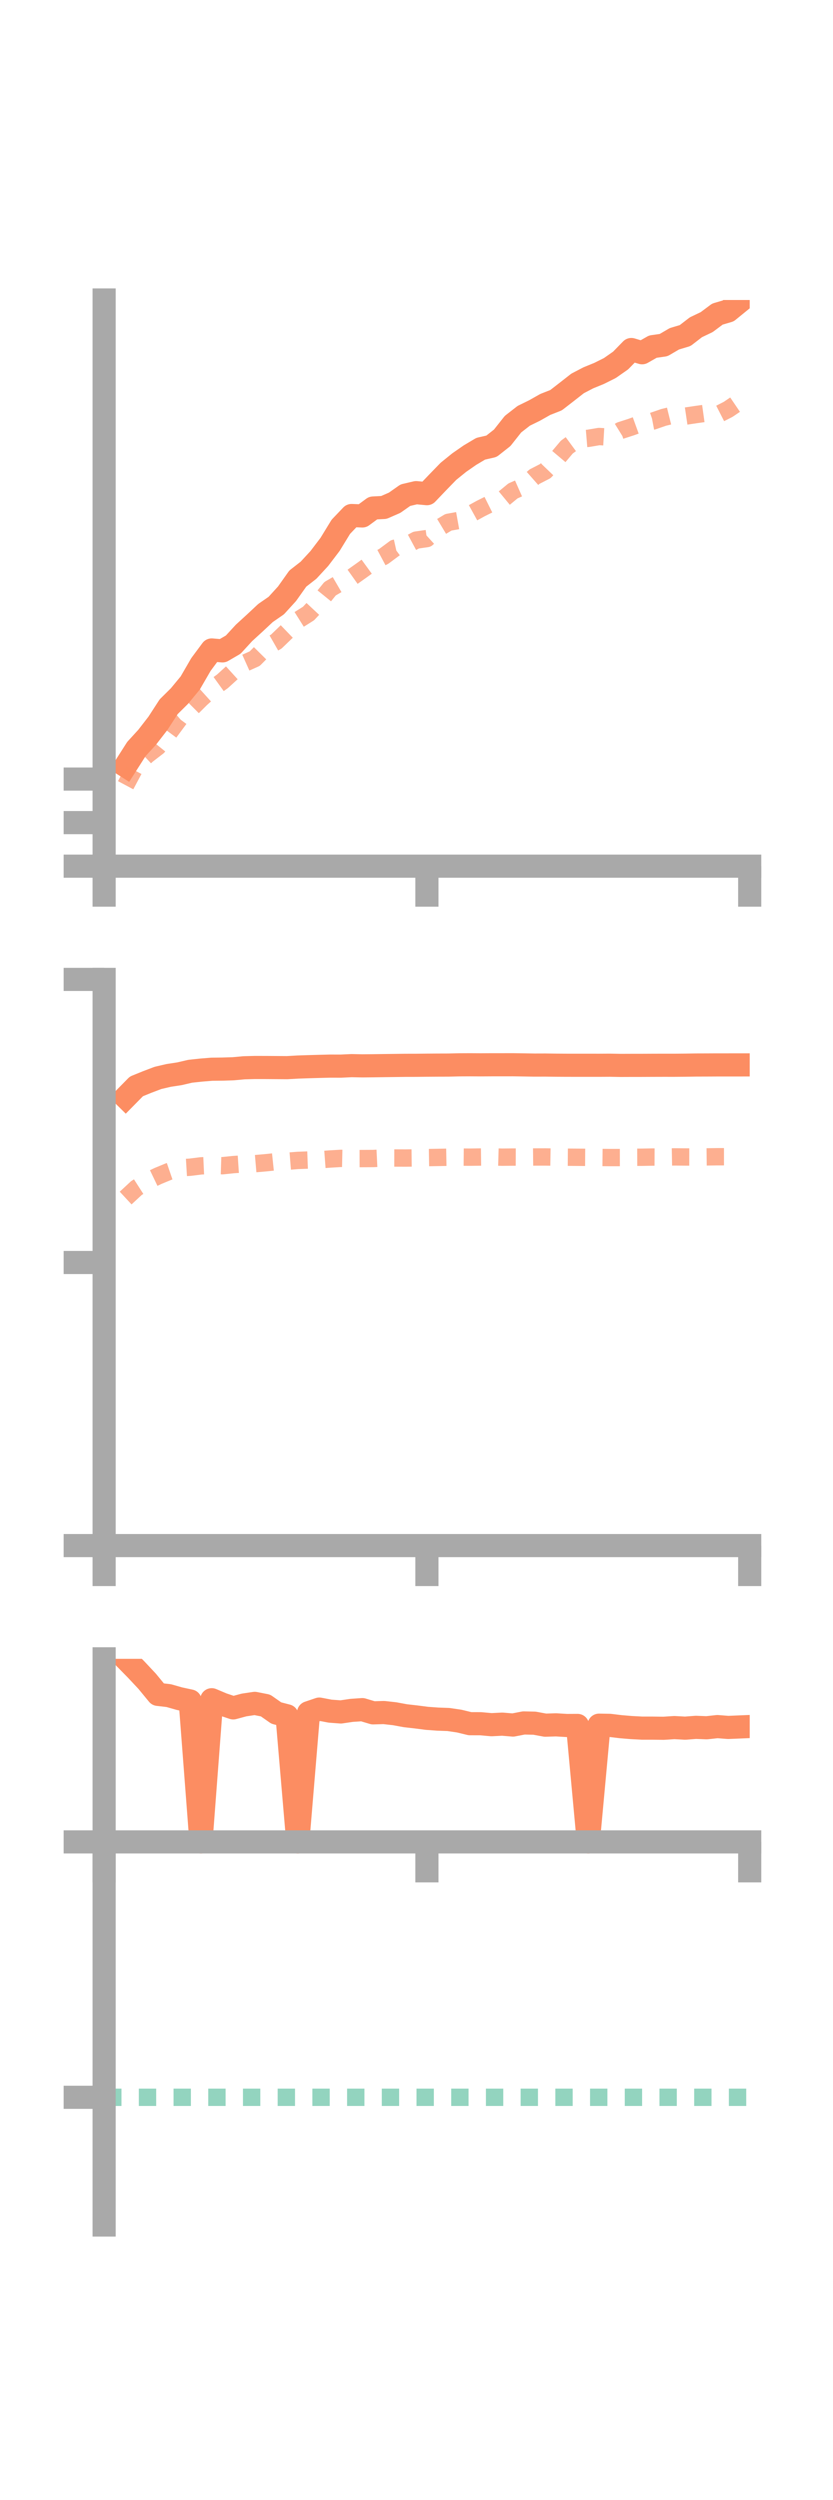 <?xml version="1.0" encoding="utf-8" standalone="no"?>
<!DOCTYPE svg PUBLIC "-//W3C//DTD SVG 1.1//EN"
  "http://www.w3.org/Graphics/SVG/1.1/DTD/svg11.dtd">
<!-- Created with matplotlib (https://matplotlib.org/) -->
<svg height="216pt" version="1.1" viewBox="0 0 72 216" width="72pt" xmlns="http://www.w3.org/2000/svg" xmlns:xlink="http://www.w3.org/1999/xlink">
 <defs>
  <style type="text/css">*{stroke-linecap:butt;stroke-linejoin:round;}</style>
 </defs>
 <g id="figure_1">
  <g id="patch_1">
   <path d="M 0 216 
L 72 216 
L 72 0 
L 0 0 
z
" style="fill:none;"/>
  </g>
  <g id="axes_1">
   <g id="patch_2">
    <path d="M 9 74.838 
L 64.8 74.838 
L 64.8 25.92 
L 9 25.92 
z
" style="fill:none;"/>
   </g>
   <g id="matplotlib.axis_1">
    <g id="xtick_1">
     <g id="line2d_1">
      <defs>
       <path d="M 0 0 
L 0 3.5 
" id="m9278ff3b18" style="stroke:#a9a9a9;stroke-width:2;"/>
      </defs>
      <g>
       <use style="fill:#a9a9a9;stroke:#a9a9a9;stroke-width:2;" x="9" xlink:href="#m9278ff3b18" y="74.838"/>
      </g>
     </g>
    </g>
    <g id="xtick_2">
     <g id="line2d_2">
      <g>
       <use style="fill:#a9a9a9;stroke:#a9a9a9;stroke-width:2;" x="36.9" xlink:href="#m9278ff3b18" y="74.838"/>
      </g>
     </g>
    </g>
    <g id="xtick_3">
     <g id="line2d_3">
      <g>
       <use style="fill:#a9a9a9;stroke:#a9a9a9;stroke-width:2;" x="64.8" xlink:href="#m9278ff3b18" y="74.838"/>
      </g>
     </g>
    </g>
   </g>
   <g id="matplotlib.axis_2">
    <g id="ytick_1">
     <g id="line2d_4">
      <defs>
       <path d="M 0 0 
L -3.5 0 
" id="mfc06216699" style="stroke:#a9a9a9;stroke-width:2;"/>
      </defs>
      <g>
       <use style="fill:#a9a9a9;stroke:#a9a9a9;stroke-width:2;" x="9" xlink:href="#mfc06216699" y="74.838"/>
      </g>
     </g>
    </g>
    <g id="ytick_2">
     <g id="line2d_5">
      <g>
       <use style="fill:#a9a9a9;stroke:#a9a9a9;stroke-width:2;" x="9" xlink:href="#mfc06216699" y="71.075"/>
      </g>
     </g>
    </g>
    <g id="ytick_3">
     <g id="line2d_6">
      <g>
       <use style="fill:#a9a9a9;stroke:#a9a9a9;stroke-width:2;" x="9" xlink:href="#mfc06216699" y="67.312"/>
      </g>
     </g>
    </g>
   </g>
   <g id="line2d_7">
    <path clip-path="url(#p5544b30222)" d="M 10.86 66.173 
L 11.79 64.714 
L 12.72 63.697 
L 13.65 62.496 
L 14.58 61.061 
L 15.51 60.14 
L 16.44 59.014 
L 17.37 57.41 
L 18.3 56.157 
L 19.23 56.236 
L 20.16 55.695 
L 21.09 54.683 
L 22.02 53.833 
L 22.95 52.963 
L 23.88 52.321 
L 24.81 51.301 
L 25.74 49.99 
L 26.67 49.265 
L 27.6 48.258 
L 28.53 47.035 
L 29.46 45.516 
L 30.39 44.541 
L 31.32 44.578 
L 32.25 43.893 
L 33.18 43.844 
L 34.11 43.437 
L 35.04 42.783 
L 35.97 42.565 
L 36.9 42.653 
L 37.83 41.68 
L 38.76 40.723 
L 39.69 39.97 
L 40.62 39.324 
L 41.55 38.771 
L 42.48 38.558 
L 43.41 37.825 
L 44.34 36.649 
L 45.27 35.925 
L 46.2 35.469 
L 47.13 34.944 
L 48.06 34.578 
L 48.99 33.858 
L 49.92 33.13 
L 50.85 32.645 
L 51.78 32.265 
L 52.71 31.801 
L 53.64 31.151 
L 54.57 30.199 
L 55.5 30.478 
L 56.43 29.949 
L 57.36 29.816 
L 58.29 29.272 
L 59.22 28.993 
L 60.15 28.276 
L 61.08 27.832 
L 62.01 27.138 
L 62.94 26.865 
L 63.87 26.108 
" style="fill:none;stroke:#fc8d62;stroke-linecap:square;stroke-width:2;"/>
   </g>
   <g id="line2d_8">
    <path clip-path="url(#p5544b30222)" d="M 10.86 67.844 
L 11.79 66.102 
L 12.72 65.233 
L 13.65 64.518 
L 14.58 63.36 
L 15.51 62.104 
L 16.44 61.303 
L 17.37 60.377 
L 18.3 59.537 
L 19.23 58.866 
L 20.16 58.02 
L 21.09 57.323 
L 22.02 56.905 
L 22.95 55.966 
L 23.88 55.434 
L 24.81 54.538 
L 25.74 53.591 
L 26.67 53.006 
L 27.6 52.011 
L 28.53 50.865 
L 29.46 50.323 
L 30.39 49.895 
L 31.32 49.234 
L 32.25 48.557 
L 33.18 48.062 
L 34.11 47.371 
L 35.04 47.165 
L 35.97 46.665 
L 36.9 46.531 
L 37.83 45.684 
L 38.76 45.126 
L 39.69 44.959 
L 40.62 44.449 
L 41.55 43.937 
L 42.48 43.474 
L 43.41 43.181 
L 44.34 42.414 
L 45.27 42.003 
L 46.2 41.183 
L 47.13 40.704 
L 48.06 39.733 
L 48.99 38.632 
L 49.92 37.949 
L 50.85 37.872 
L 51.78 37.715 
L 52.71 37.77 
L 53.64 37.195 
L 54.57 36.894 
L 55.5 36.558 
L 56.43 36.383 
L 57.36 36.063 
L 58.29 35.833 
L 59.22 35.958 
L 60.15 35.82 
L 61.08 35.69 
L 62.01 35.842 
L 62.94 35.367 
L 63.87 34.736 
" style="fill:none;stroke:#fc8d62;stroke-dasharray:1.5,1.5;stroke-dashoffset:0;stroke-opacity:0.7;stroke-width:1.5;"/>
   </g>
   <g id="patch_3">
    <path d="M 9 74.838 
L 9 25.92 
" style="fill:none;stroke:#a9a9a9;stroke-linecap:square;stroke-linejoin:miter;stroke-width:2;"/>
   </g>
   <g id="patch_4">
    <path d="M 64.8 74.838 
L 64.8 25.92 
" style="fill:none;"/>
   </g>
   <g id="patch_5">
    <path d="M 9 74.838 
L 64.8 74.838 
" style="fill:none;stroke:#a9a9a9;stroke-linecap:square;stroke-linejoin:miter;stroke-width:2;"/>
   </g>
   <g id="patch_6">
    <path d="M 9 25.92 
L 64.8 25.92 
" style="fill:none;"/>
   </g>
  </g>
  <g id="axes_2">
   <g id="patch_7">
    <path d="M 9 133.539 
L 64.8 133.539 
L 64.8 84.621 
L 9 84.621 
z
" style="fill:none;"/>
   </g>
   <g id="matplotlib.axis_3">
    <g id="xtick_4">
     <g id="line2d_9">
      <g>
       <use style="fill:#a9a9a9;stroke:#a9a9a9;stroke-width:2;" x="9" xlink:href="#m9278ff3b18" y="133.539"/>
      </g>
     </g>
    </g>
    <g id="xtick_5">
     <g id="line2d_10">
      <g>
       <use style="fill:#a9a9a9;stroke:#a9a9a9;stroke-width:2;" x="36.9" xlink:href="#m9278ff3b18" y="133.539"/>
      </g>
     </g>
    </g>
    <g id="xtick_6">
     <g id="line2d_11">
      <g>
       <use style="fill:#a9a9a9;stroke:#a9a9a9;stroke-width:2;" x="64.8" xlink:href="#m9278ff3b18" y="133.539"/>
      </g>
     </g>
    </g>
   </g>
   <g id="matplotlib.axis_4">
    <g id="ytick_4">
     <g id="line2d_12">
      <g>
       <use style="fill:#a9a9a9;stroke:#a9a9a9;stroke-width:2;" x="9" xlink:href="#mfc06216699" y="133.539"/>
      </g>
     </g>
    </g>
    <g id="ytick_5">
     <g id="line2d_13">
      <g>
       <use style="fill:#a9a9a9;stroke:#a9a9a9;stroke-width:2;" x="9" xlink:href="#mfc06216699" y="109.08"/>
      </g>
     </g>
    </g>
    <g id="ytick_6">
     <g id="line2d_14">
      <g>
       <use style="fill:#a9a9a9;stroke:#a9a9a9;stroke-width:2;" x="9" xlink:href="#mfc06216699" y="84.621"/>
      </g>
     </g>
    </g>
   </g>
   <g id="line2d_15">
    <path clip-path="url(#p230825e96a)" d="M 10.86 94.808 
L 11.79 93.864 
L 12.72 93.486 
L 13.65 93.133 
L 14.58 92.916 
L 15.51 92.774 
L 16.44 92.557 
L 17.37 92.457 
L 18.3 92.381 
L 19.23 92.37 
L 20.16 92.341 
L 21.09 92.256 
L 22.02 92.231 
L 22.95 92.232 
L 23.88 92.239 
L 24.81 92.246 
L 25.74 92.193 
L 26.67 92.162 
L 27.6 92.135 
L 28.53 92.112 
L 29.46 92.114 
L 30.39 92.071 
L 31.32 92.09 
L 32.25 92.081 
L 33.18 92.068 
L 34.11 92.056 
L 35.04 92.044 
L 35.97 92.042 
L 36.9 92.032 
L 37.83 92.025 
L 38.76 92.022 
L 39.69 92.001 
L 40.62 91.996 
L 41.55 92.002 
L 42.48 91.996 
L 43.41 91.996 
L 44.34 91.994 
L 45.27 92.008 
L 46.2 92.023 
L 47.13 92.02 
L 48.06 92.032 
L 48.99 92.038 
L 49.92 92.039 
L 50.85 92.039 
L 51.78 92.04 
L 52.71 92.034 
L 53.64 92.051 
L 54.57 92.047 
L 55.5 92.046 
L 56.43 92.041 
L 57.36 92.038 
L 58.29 92.039 
L 59.22 92.031 
L 60.15 92.017 
L 61.08 92.014 
L 62.01 92.009 
L 62.94 92.009 
L 63.87 92.008 
" style="fill:none;stroke:#fc8d62;stroke-linecap:square;stroke-width:2;"/>
   </g>
   <g id="line2d_16">
    <path clip-path="url(#p230825e96a)" d="M 10.86 103.512 
L 11.79 102.649 
L 12.72 102.052 
L 13.65 101.607 
L 14.58 101.222 
L 15.51 100.903 
L 16.44 100.847 
L 17.37 100.731 
L 18.3 100.689 
L 19.23 100.718 
L 20.16 100.622 
L 21.09 100.56 
L 22.02 100.544 
L 22.95 100.464 
L 23.88 100.367 
L 24.81 100.334 
L 25.74 100.26 
L 26.67 100.226 
L 27.6 100.208 
L 28.53 100.138 
L 29.46 100.084 
L 30.39 100.104 
L 31.32 100.101 
L 32.25 100.096 
L 33.18 100.051 
L 34.11 100.052 
L 35.04 100.056 
L 35.97 100.045 
L 36.9 100.018 
L 37.83 100.002 
L 38.76 99.985 
L 39.69 99.972 
L 40.62 99.98 
L 41.55 99.967 
L 42.48 99.955 
L 43.41 99.981 
L 44.34 99.971 
L 45.27 99.974 
L 46.2 99.964 
L 47.13 99.961 
L 48.06 99.977 
L 48.99 99.982 
L 49.92 99.989 
L 50.85 99.995 
L 51.78 100.005 
L 52.71 100.014 
L 53.64 100.013 
L 54.57 99.989 
L 55.5 99.986 
L 56.43 99.969 
L 57.36 99.973 
L 58.29 99.955 
L 59.22 99.963 
L 60.15 99.965 
L 61.08 99.955 
L 62.01 99.942 
L 62.94 99.941 
L 63.87 99.925 
" style="fill:none;stroke:#fc8d62;stroke-dasharray:1.5,1.5;stroke-dashoffset:0;stroke-opacity:0.7;stroke-width:1.5;"/>
   </g>
   <g id="patch_8">
    <path d="M 9 133.539 
L 9 84.621 
" style="fill:none;stroke:#a9a9a9;stroke-linecap:square;stroke-linejoin:miter;stroke-width:2;"/>
   </g>
   <g id="patch_9">
    <path d="M 64.8 133.539 
L 64.8 84.621 
" style="fill:none;"/>
   </g>
   <g id="patch_10">
    <path d="M 9 133.539 
L 64.8 133.539 
" style="fill:none;stroke:#a9a9a9;stroke-linecap:square;stroke-linejoin:miter;stroke-width:2;"/>
   </g>
   <g id="patch_11">
    <path d="M 9 84.621 
L 64.8 84.621 
" style="fill:none;"/>
   </g>
  </g>
  <g id="axes_3">
   <g id="patch_12">
    <path d="M 9 192.24 
L 64.8 192.24 
L 64.8 143.322 
L 9 143.322 
z
" style="fill:none;"/>
   </g>
   <g id="matplotlib.axis_5">
    <g id="xtick_7">
     <g id="line2d_17">
      <g>
       <use style="fill:#a9a9a9;stroke:#a9a9a9;stroke-width:2;" x="9" xlink:href="#m9278ff3b18" y="159.14"/>
      </g>
     </g>
    </g>
    <g id="xtick_8">
     <g id="line2d_18">
      <g>
       <use style="fill:#a9a9a9;stroke:#a9a9a9;stroke-width:2;" x="36.9" xlink:href="#m9278ff3b18" y="159.14"/>
      </g>
     </g>
    </g>
    <g id="xtick_9">
     <g id="line2d_19">
      <g>
       <use style="fill:#a9a9a9;stroke:#a9a9a9;stroke-width:2;" x="64.8" xlink:href="#m9278ff3b18" y="159.14"/>
      </g>
     </g>
    </g>
   </g>
   <g id="matplotlib.axis_6">
    <g id="ytick_7">
     <g id="line2d_20">
      <g>
       <use style="fill:#a9a9a9;stroke:#a9a9a9;stroke-width:2;" x="9" xlink:href="#mfc06216699" y="159.14"/>
      </g>
     </g>
    </g>
    <g id="ytick_8">
     <g id="line2d_21">
      <g>
       <use style="fill:#a9a9a9;stroke:#a9a9a9;stroke-width:2;" x="9" xlink:href="#mfc06216699" y="181.207"/>
      </g>
     </g>
    </g>
   </g>
   <g id="line2d_22">
    <path clip-path="url(#pa068d62cee)" d="M 10.86 143.322 
L 11.79 144.27 
L 12.72 145.263 
L 13.65 146.394 
L 14.58 146.501 
L 15.51 146.765 
L 16.44 146.964 
L 17.37 159.14 
L 18.3 146.857 
L 19.23 147.249 
L 20.16 147.562 
L 21.09 147.311 
L 22.02 147.172 
L 22.95 147.355 
L 23.88 148.006 
L 24.81 148.247 
L 25.74 159.14 
L 26.67 147.981 
L 27.6 147.665 
L 28.53 147.843 
L 29.46 147.913 
L 30.39 147.776 
L 31.32 147.712 
L 32.25 147.99 
L 33.18 147.963 
L 34.11 148.067 
L 35.04 148.238 
L 35.97 148.344 
L 36.9 148.464 
L 37.83 148.531 
L 38.76 148.565 
L 39.69 148.702 
L 40.62 148.927 
L 41.55 148.93 
L 42.48 149.014 
L 43.41 148.966 
L 44.34 149.044 
L 45.27 148.863 
L 46.2 148.883 
L 47.13 149.055 
L 48.06 149.027 
L 48.99 149.082 
L 49.92 149.077 
L 50.85 159.14 
L 51.78 149.055 
L 52.71 149.071 
L 53.64 149.184 
L 54.57 149.262 
L 55.5 149.311 
L 56.43 149.311 
L 57.36 149.323 
L 58.29 149.263 
L 59.22 149.314 
L 60.15 149.242 
L 61.08 149.279 
L 62.01 149.177 
L 62.94 149.25 
L 63.87 149.211 
" style="fill:none;stroke:#fc8d62;stroke-linecap:square;stroke-width:2;"/>
   </g>
   <g id="line2d_23">
    <path clip-path="url(#pa068d62cee)" d="M 10.86 159.147 
L 11.79 159.154 
L 12.72 159.146 
L 13.65 159.14 
L 14.58 159.139 
L 15.51 159.14 
L 16.44 159.138 
L 17.37 159.14 
L 18.3 159.14 
L 19.23 159.14 
L 20.16 159.14 
L 21.09 159.14 
L 22.02 159.14 
L 22.95 159.14 
L 23.88 159.14 
L 24.81 159.14 
L 25.74 159.14 
L 26.67 159.14 
L 27.6 159.14 
L 28.53 159.14 
L 29.46 159.139 
L 30.39 159.14 
L 31.32 159.139 
L 32.25 159.139 
L 33.18 159.139 
L 34.11 159.139 
L 35.04 159.14 
L 35.97 159.14 
L 36.9 159.14 
L 37.83 159.139 
L 38.76 159.138 
L 39.69 159.139 
L 40.62 159.139 
L 41.55 159.139 
L 42.48 159.139 
L 43.41 159.139 
L 44.34 159.14 
L 45.27 159.14 
L 46.2 159.139 
L 47.13 159.139 
L 48.06 159.14 
L 48.99 159.14 
L 49.92 159.14 
L 50.85 159.14 
L 51.78 159.14 
L 52.71 159.14 
L 53.64 159.14 
L 54.57 159.139 
L 55.5 159.14 
L 56.43 159.14 
L 57.36 159.139 
L 58.29 159.139 
L 59.22 159.14 
L 60.15 159.14 
L 61.08 159.14 
L 62.01 159.14 
L 62.94 159.14 
L 63.87 159.14 
" style="fill:none;stroke:#fc8d62;stroke-dasharray:1.5,1.5;stroke-dashoffset:0;stroke-opacity:0.7;stroke-width:1.5;"/>
   </g>
   <g id="line2d_24">
    <path clip-path="url(#pa068d62cee)" d="M 9 181.207 
L 64.8 181.207 
" style="fill:none;stroke:#66c2a5;stroke-dasharray:1.5,1.5;stroke-dashoffset:0;stroke-opacity:0.7;stroke-width:1.5;"/>
   </g>
   <g id="patch_13">
    <path d="M 9 192.24 
L 9 143.322 
" style="fill:none;stroke:#a9a9a9;stroke-linecap:square;stroke-linejoin:miter;stroke-width:2;"/>
   </g>
   <g id="patch_14">
    <path d="M 64.8 192.24 
L 64.8 143.322 
" style="fill:none;"/>
   </g>
   <g id="patch_15">
    <path d="M 9 159.14 
L 64.8 159.14 
" style="fill:none;stroke:#a9a9a9;stroke-linecap:square;stroke-linejoin:miter;stroke-width:2;"/>
   </g>
   <g id="patch_16">
    <path d="M 9 143.322 
L 64.8 143.322 
" style="fill:none;"/>
   </g>
  </g>
 </g>
 <defs>
  <clipPath id="p5544b30222">
   <rect height="48.918" width="55.8" x="9" y="25.92"/>
  </clipPath>
  <clipPath id="p230825e96a">
   <rect height="48.918" width="55.8" x="9" y="84.621"/>
  </clipPath>
  <clipPath id="pa068d62cee">
   <rect height="48.918" width="55.8" x="9" y="143.322"/>
  </clipPath>
 </defs>
</svg>
